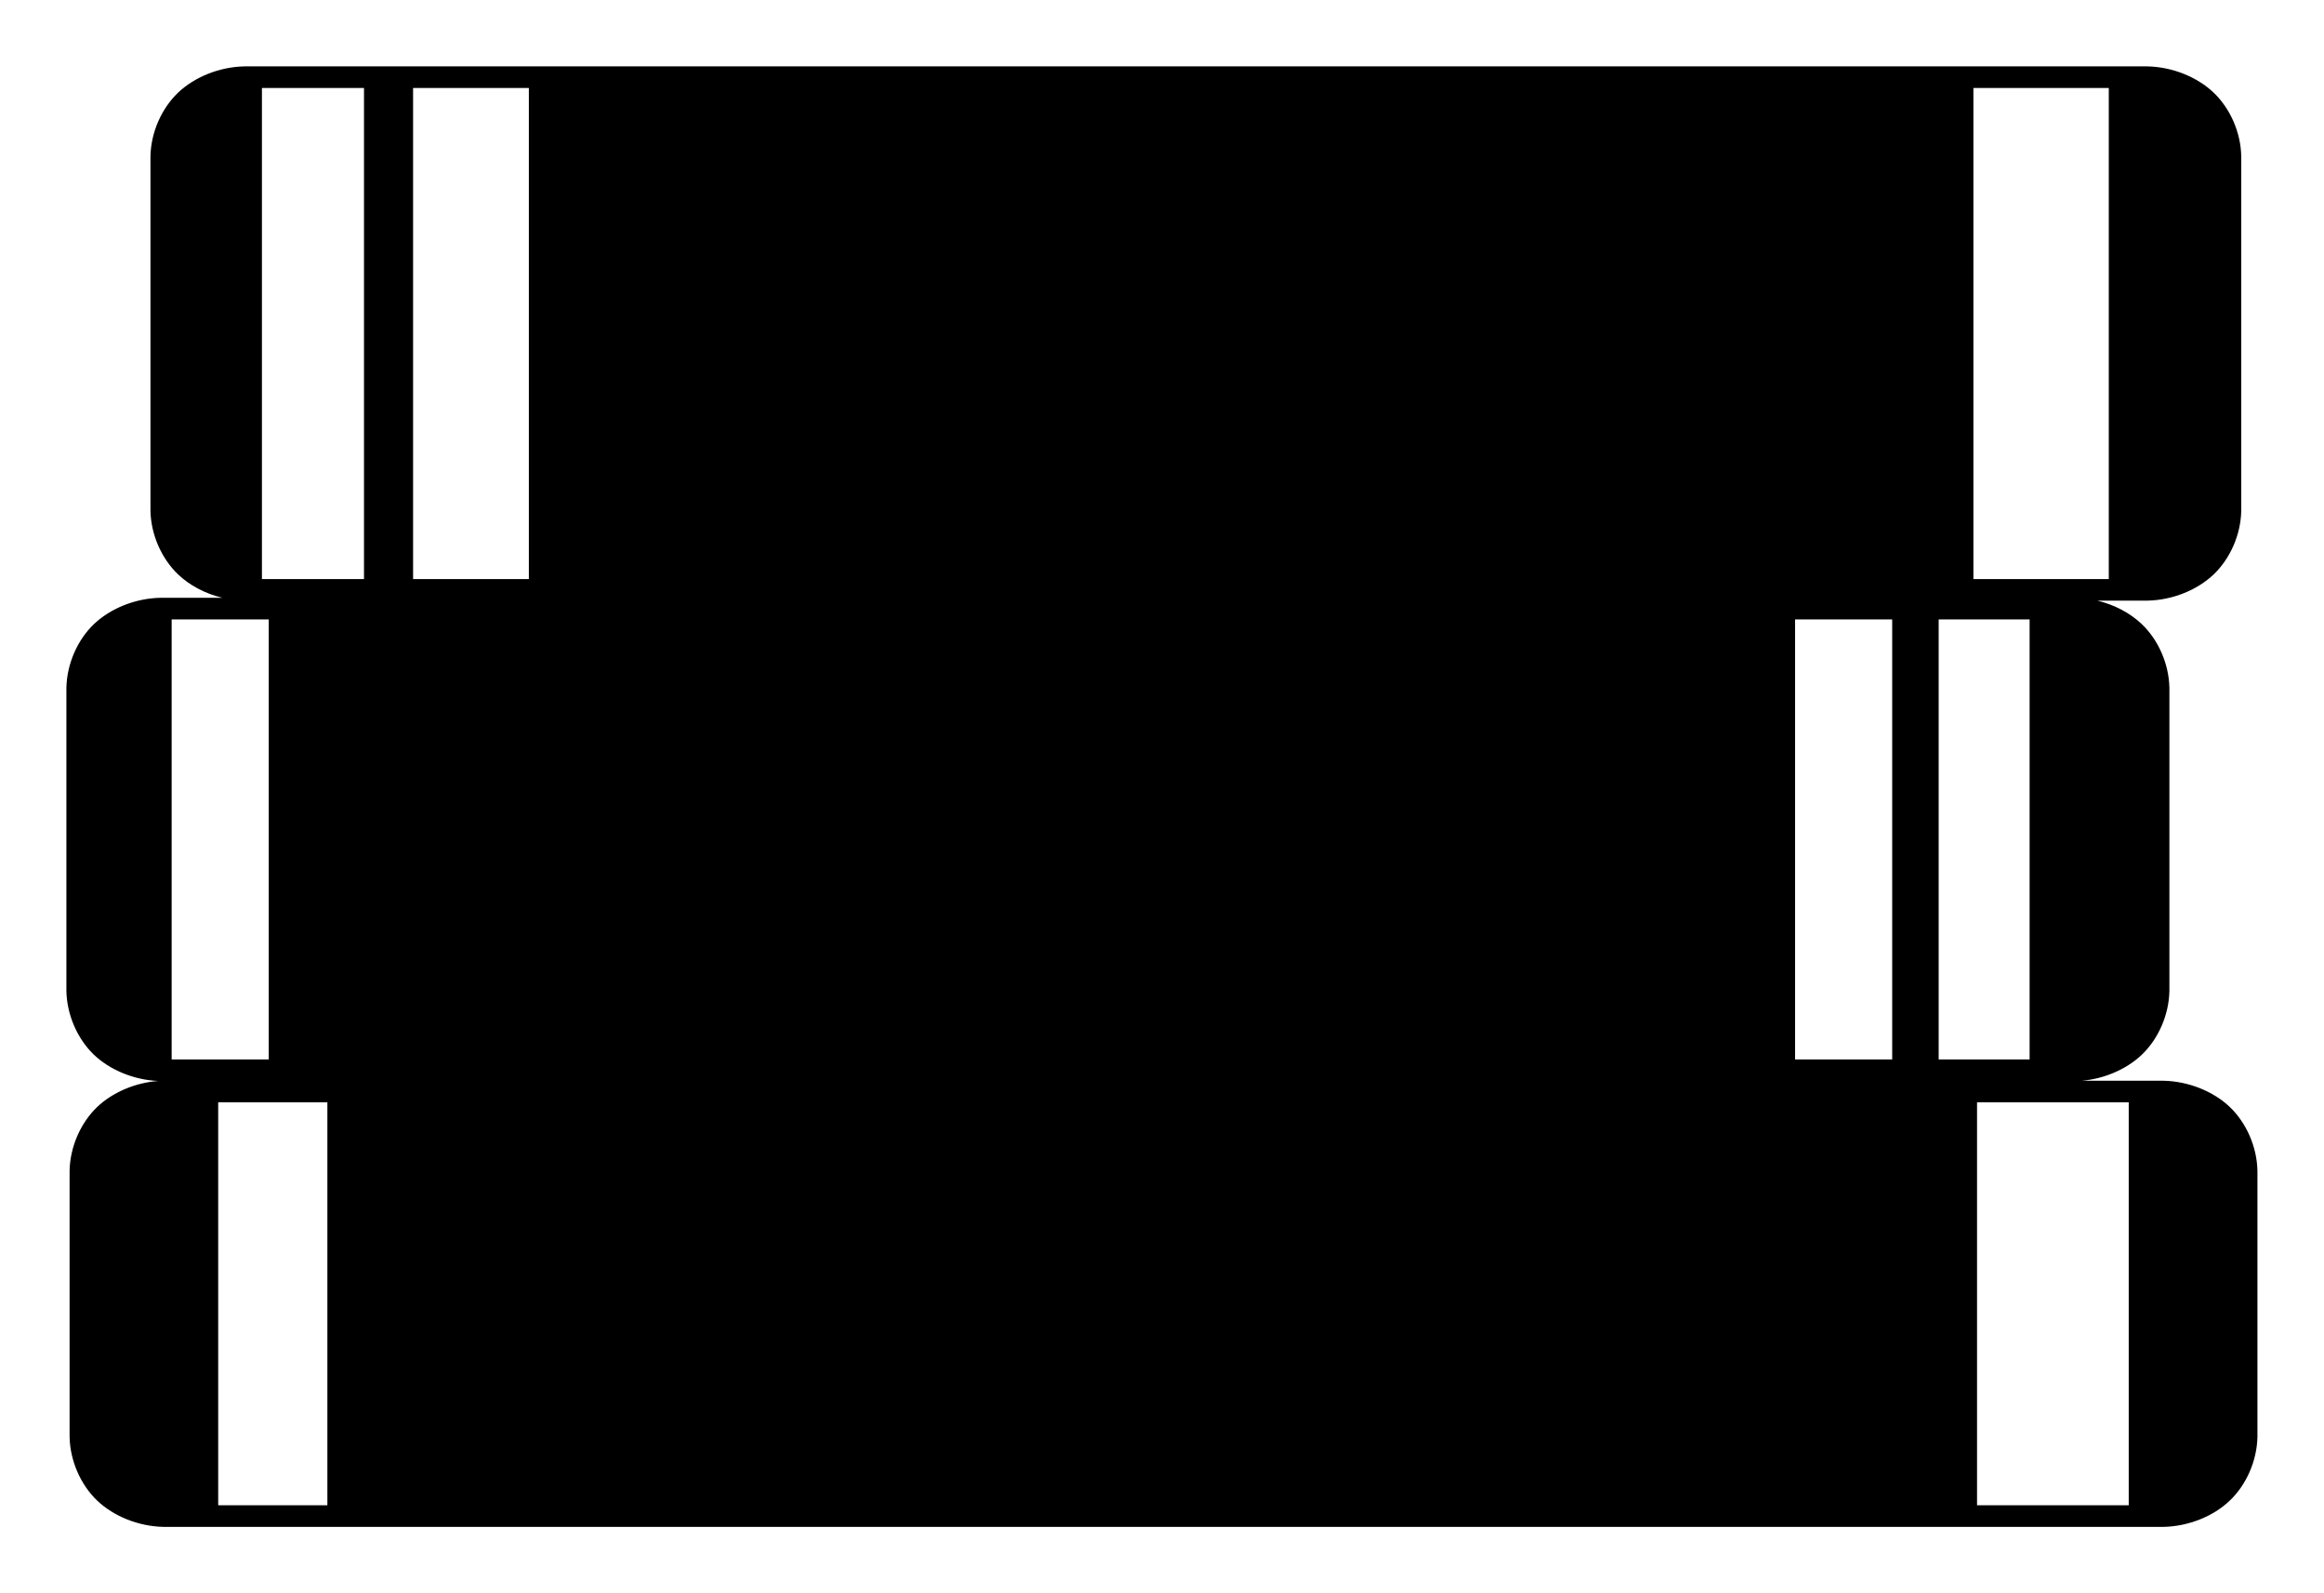 <svg viewBox="0 0 87.5 60" width="87.5" height="60">
  <path d="M 6.041 22.512 L 8.371 22.512 C 7.729 22.358 7.135 22.043 6.701 21.628 C 6.085 21.036 5.682 20.139 5.665 19.232 L 5.665 5.888 C 5.682 4.982 6.085 4.083 6.701 3.493 C 7.319 2.902 8.256 2.518 9.205 2.5 L 80.846 2.5 C 81.794 2.518 82.731 2.902 83.35 3.493 C 83.965 4.083 84.369 4.982 84.384 5.888 L 84.384 19.232 C 84.369 20.139 83.965 21.036 83.35 21.628 C 82.731 22.219 81.794 22.603 80.846 22.619 L 78.968 22.619 C 79.613 22.774 80.207 23.089 80.641 23.505 C 81.26 24.094 81.66 24.994 81.679 25.9 L 81.679 37.322 C 81.66 38.229 81.26 39.126 80.641 39.719 C 80.073 40.26 79.237 40.629 78.371 40.699 L 81.454 40.699 C 82.4 40.717 83.34 41.102 83.956 41.69 C 84.574 42.283 84.975 43.179 84.994 44.088 L 84.994 54.112 C 84.975 55.017 84.574 55.917 83.956 56.507 C 83.34 57.099 82.4 57.482 81.454 57.5 L 6.16 57.5 C 5.213 57.482 4.274 57.099 3.656 56.507 C 3.039 55.917 2.639 55.017 2.62 54.112 L 2.62 44.088 C 2.639 43.179 3.039 42.283 3.656 41.69 C 4.23 41.142 5.082 40.772 5.958 40.707 C 5.04 40.671 4.136 40.291 3.535 39.719 C 2.919 39.126 2.519 38.229 2.5 37.322 L 2.5 25.9 C 2.519 24.994 2.919 24.094 3.535 23.505 C 4.154 22.913 5.093 22.53 6.041 22.512 Z M 6.463 23.326 L 6.463 39.897 L 10.118 39.897 L 10.118 23.326 L 6.463 23.326 Z M 76.416 39.897 L 76.416 23.326 L 72.992 23.326 L 72.992 39.897 L 76.416 39.897 Z M 67.586 23.326 L 67.586 39.897 L 71.242 39.897 L 71.242 23.326 L 67.586 23.326 Z M 8.215 41.513 L 8.215 56.686 L 12.326 56.686 L 12.326 41.513 L 8.215 41.513 Z M 80.148 56.686 L 80.148 41.513 L 74.437 41.513 L 74.437 56.686 L 80.148 56.686 Z M 9.862 3.313 L 9.862 21.808 L 13.705 21.808 L 13.705 3.313 L 9.862 3.313 Z M 79.397 21.808 L 79.397 3.313 L 74.3 3.313 L 74.3 21.808 L 79.397 21.808 Z M 15.553 3.313 L 15.553 21.808 L 19.912 21.808 L 19.912 3.313 L 15.553 3.313 Z" data-bx-origin="-0.166678 -0.25"></path>
</svg>

